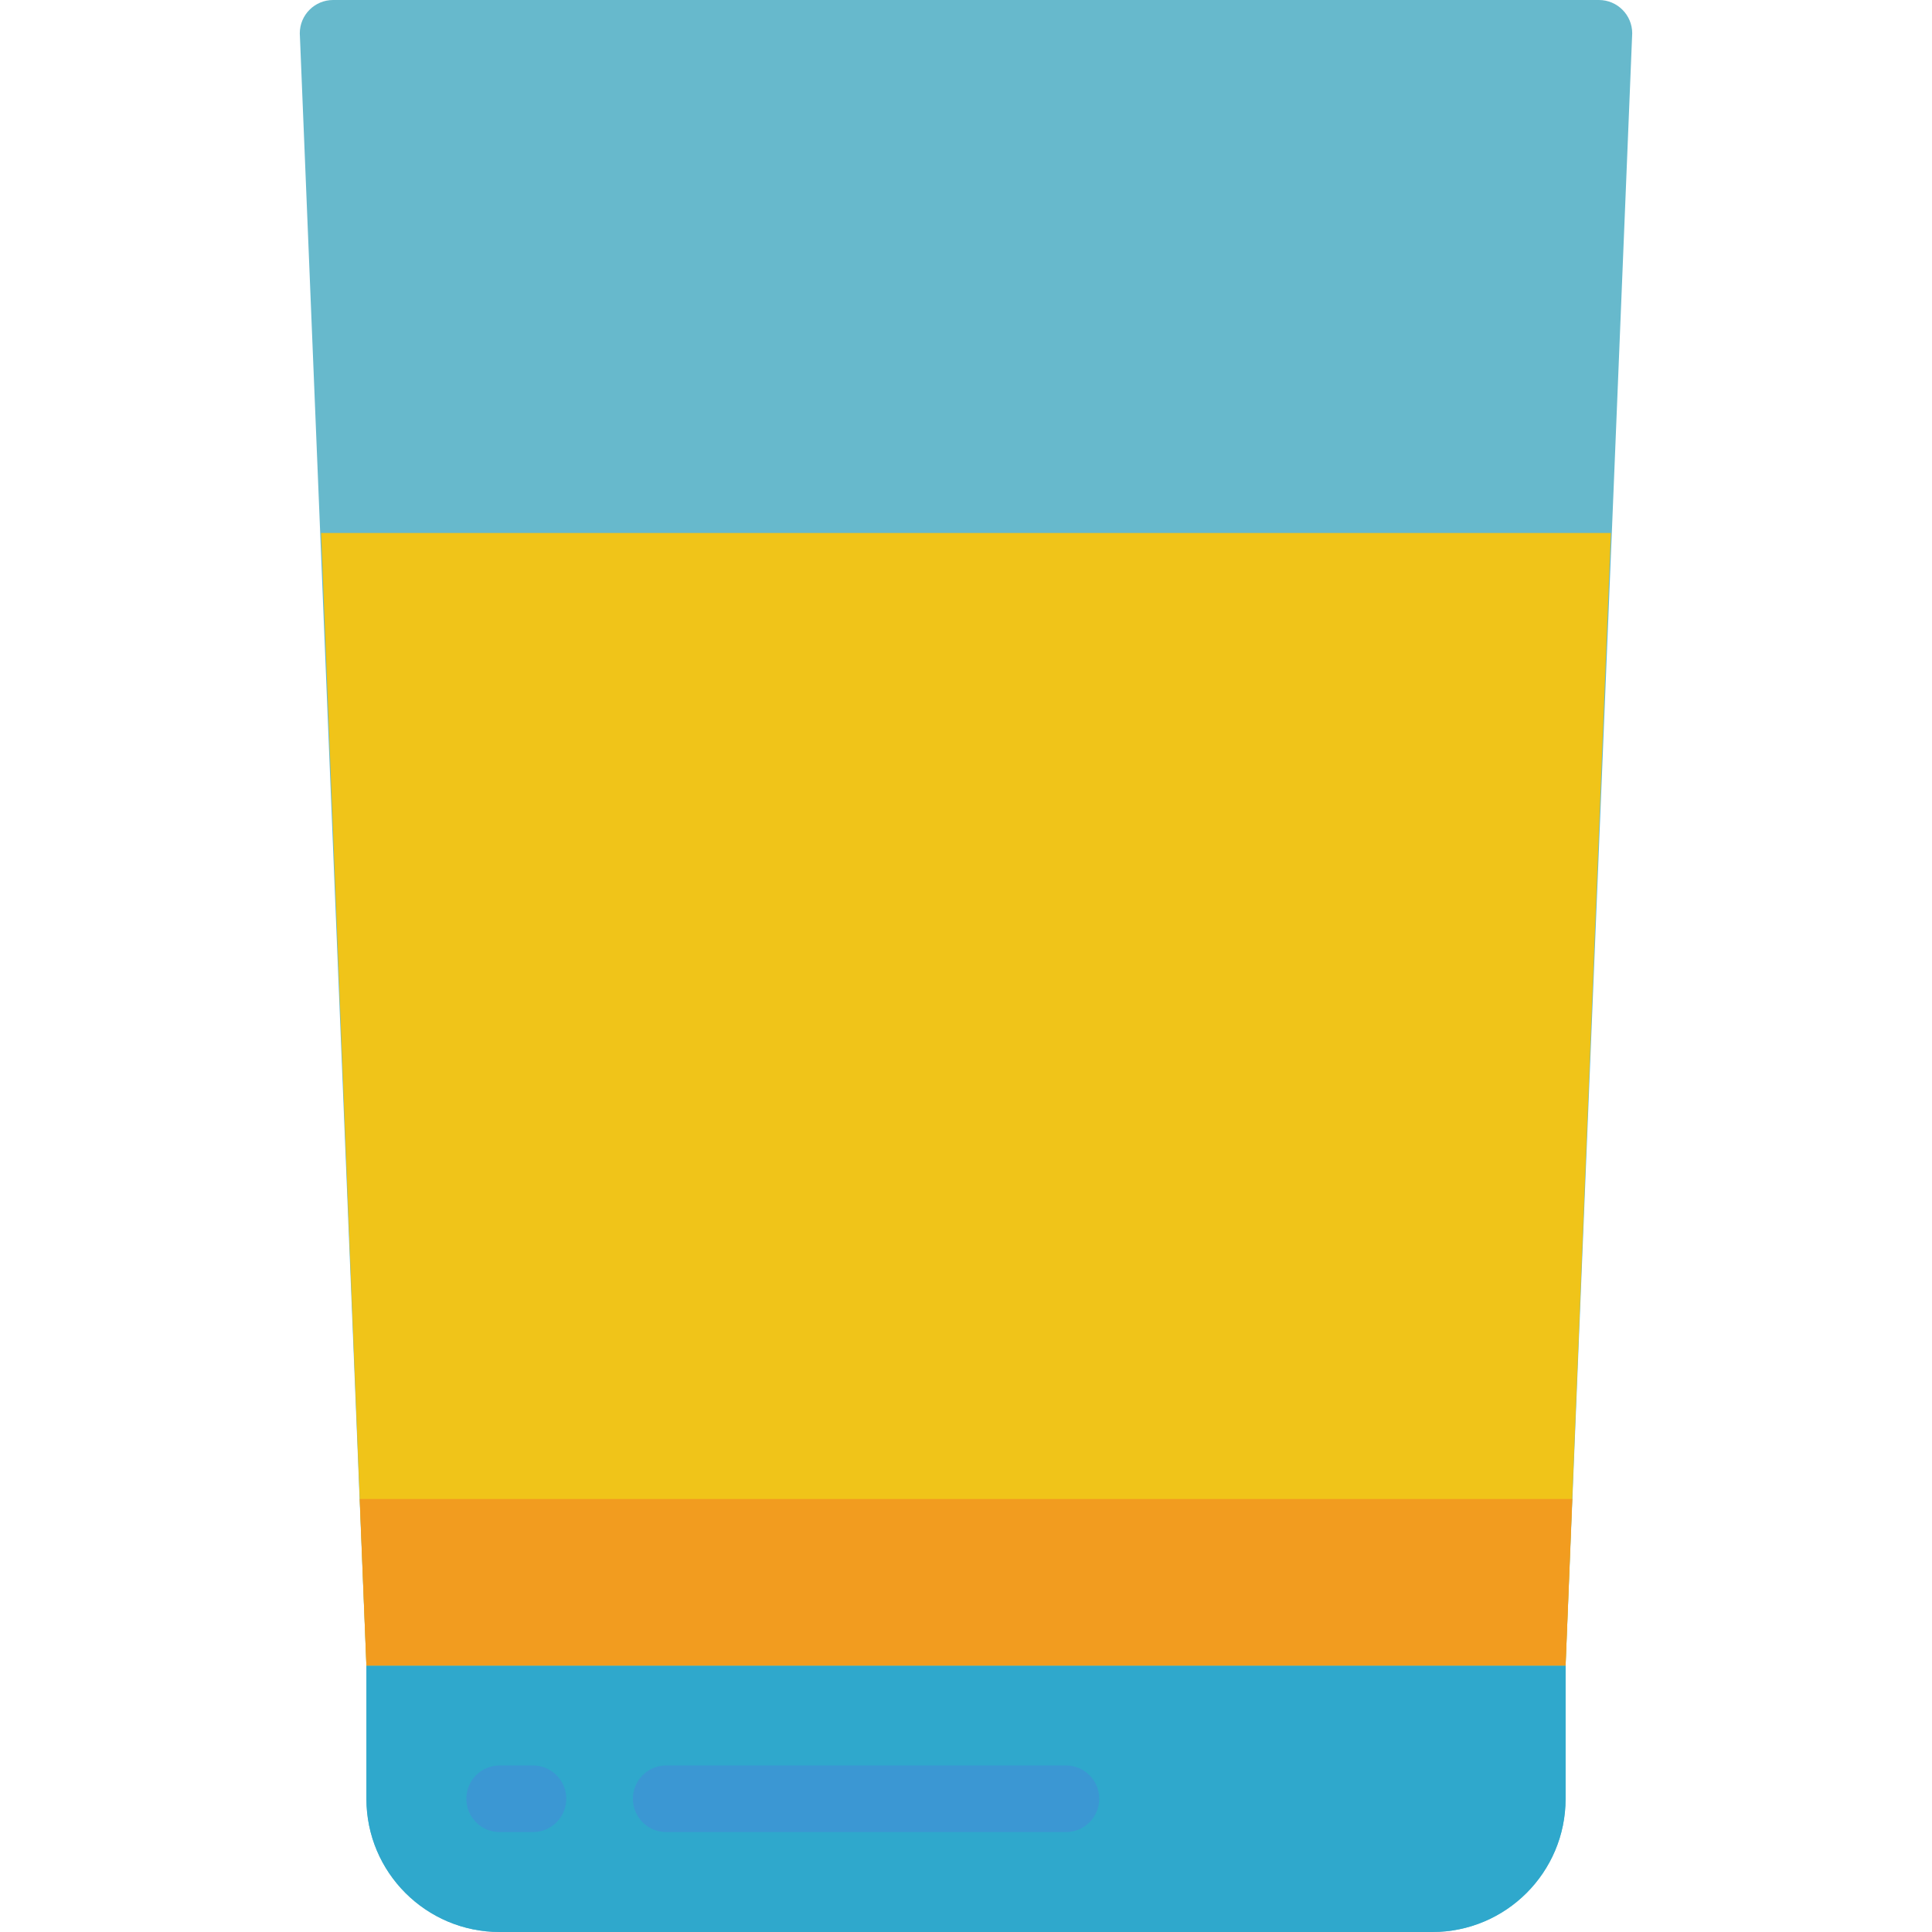 <svg height="512" viewBox="0 0 40 58" width="512" xmlns="http://www.w3.org/2000/svg"><g id="Page-1" fill="none" fill-rule="evenodd"><g id="014---Tumbler" fill-rule="nonzero"><path id="Shape" d="m39 0h-38c-.552 0-1 .448-1 1l2 49v4c0 2.209 1.791 4 4 4h28c2.209 0 4-1.791 4-4v-4l2-49c0-.552-.448-1-1-1z" fill="#67b9cc"/><path id="Shape" d="m2 50h36v4c0 2.209-1.791 4-4 4h-28c-2.209 0-4-1.791-4-4z" fill="#2fa8cc"/><path id="Shape" d="m7 55h-1c-.552 0-1-.448-1-1s.448-1 1-1h1c.552 0 1 .448 1 1s-.448 1-1 1z" fill="#3b97d3"/><path id="Shape" d="m23 55h-12c-.552 0-1-.448-1-1s.448-1 1-1h12c.552 0 1 .448 1 1s-.448 1-1 1z" fill="#3b97d3"/><path id="Shape" d="m39.36 16-1.16 29-.2 5h-36l-.2-5-1.16-29z" fill="#f0c419"/><path id="Shape" d="m38.2 45-.2 5h-36l-.2-5z" fill="#f29c1f"/></g></g></svg>